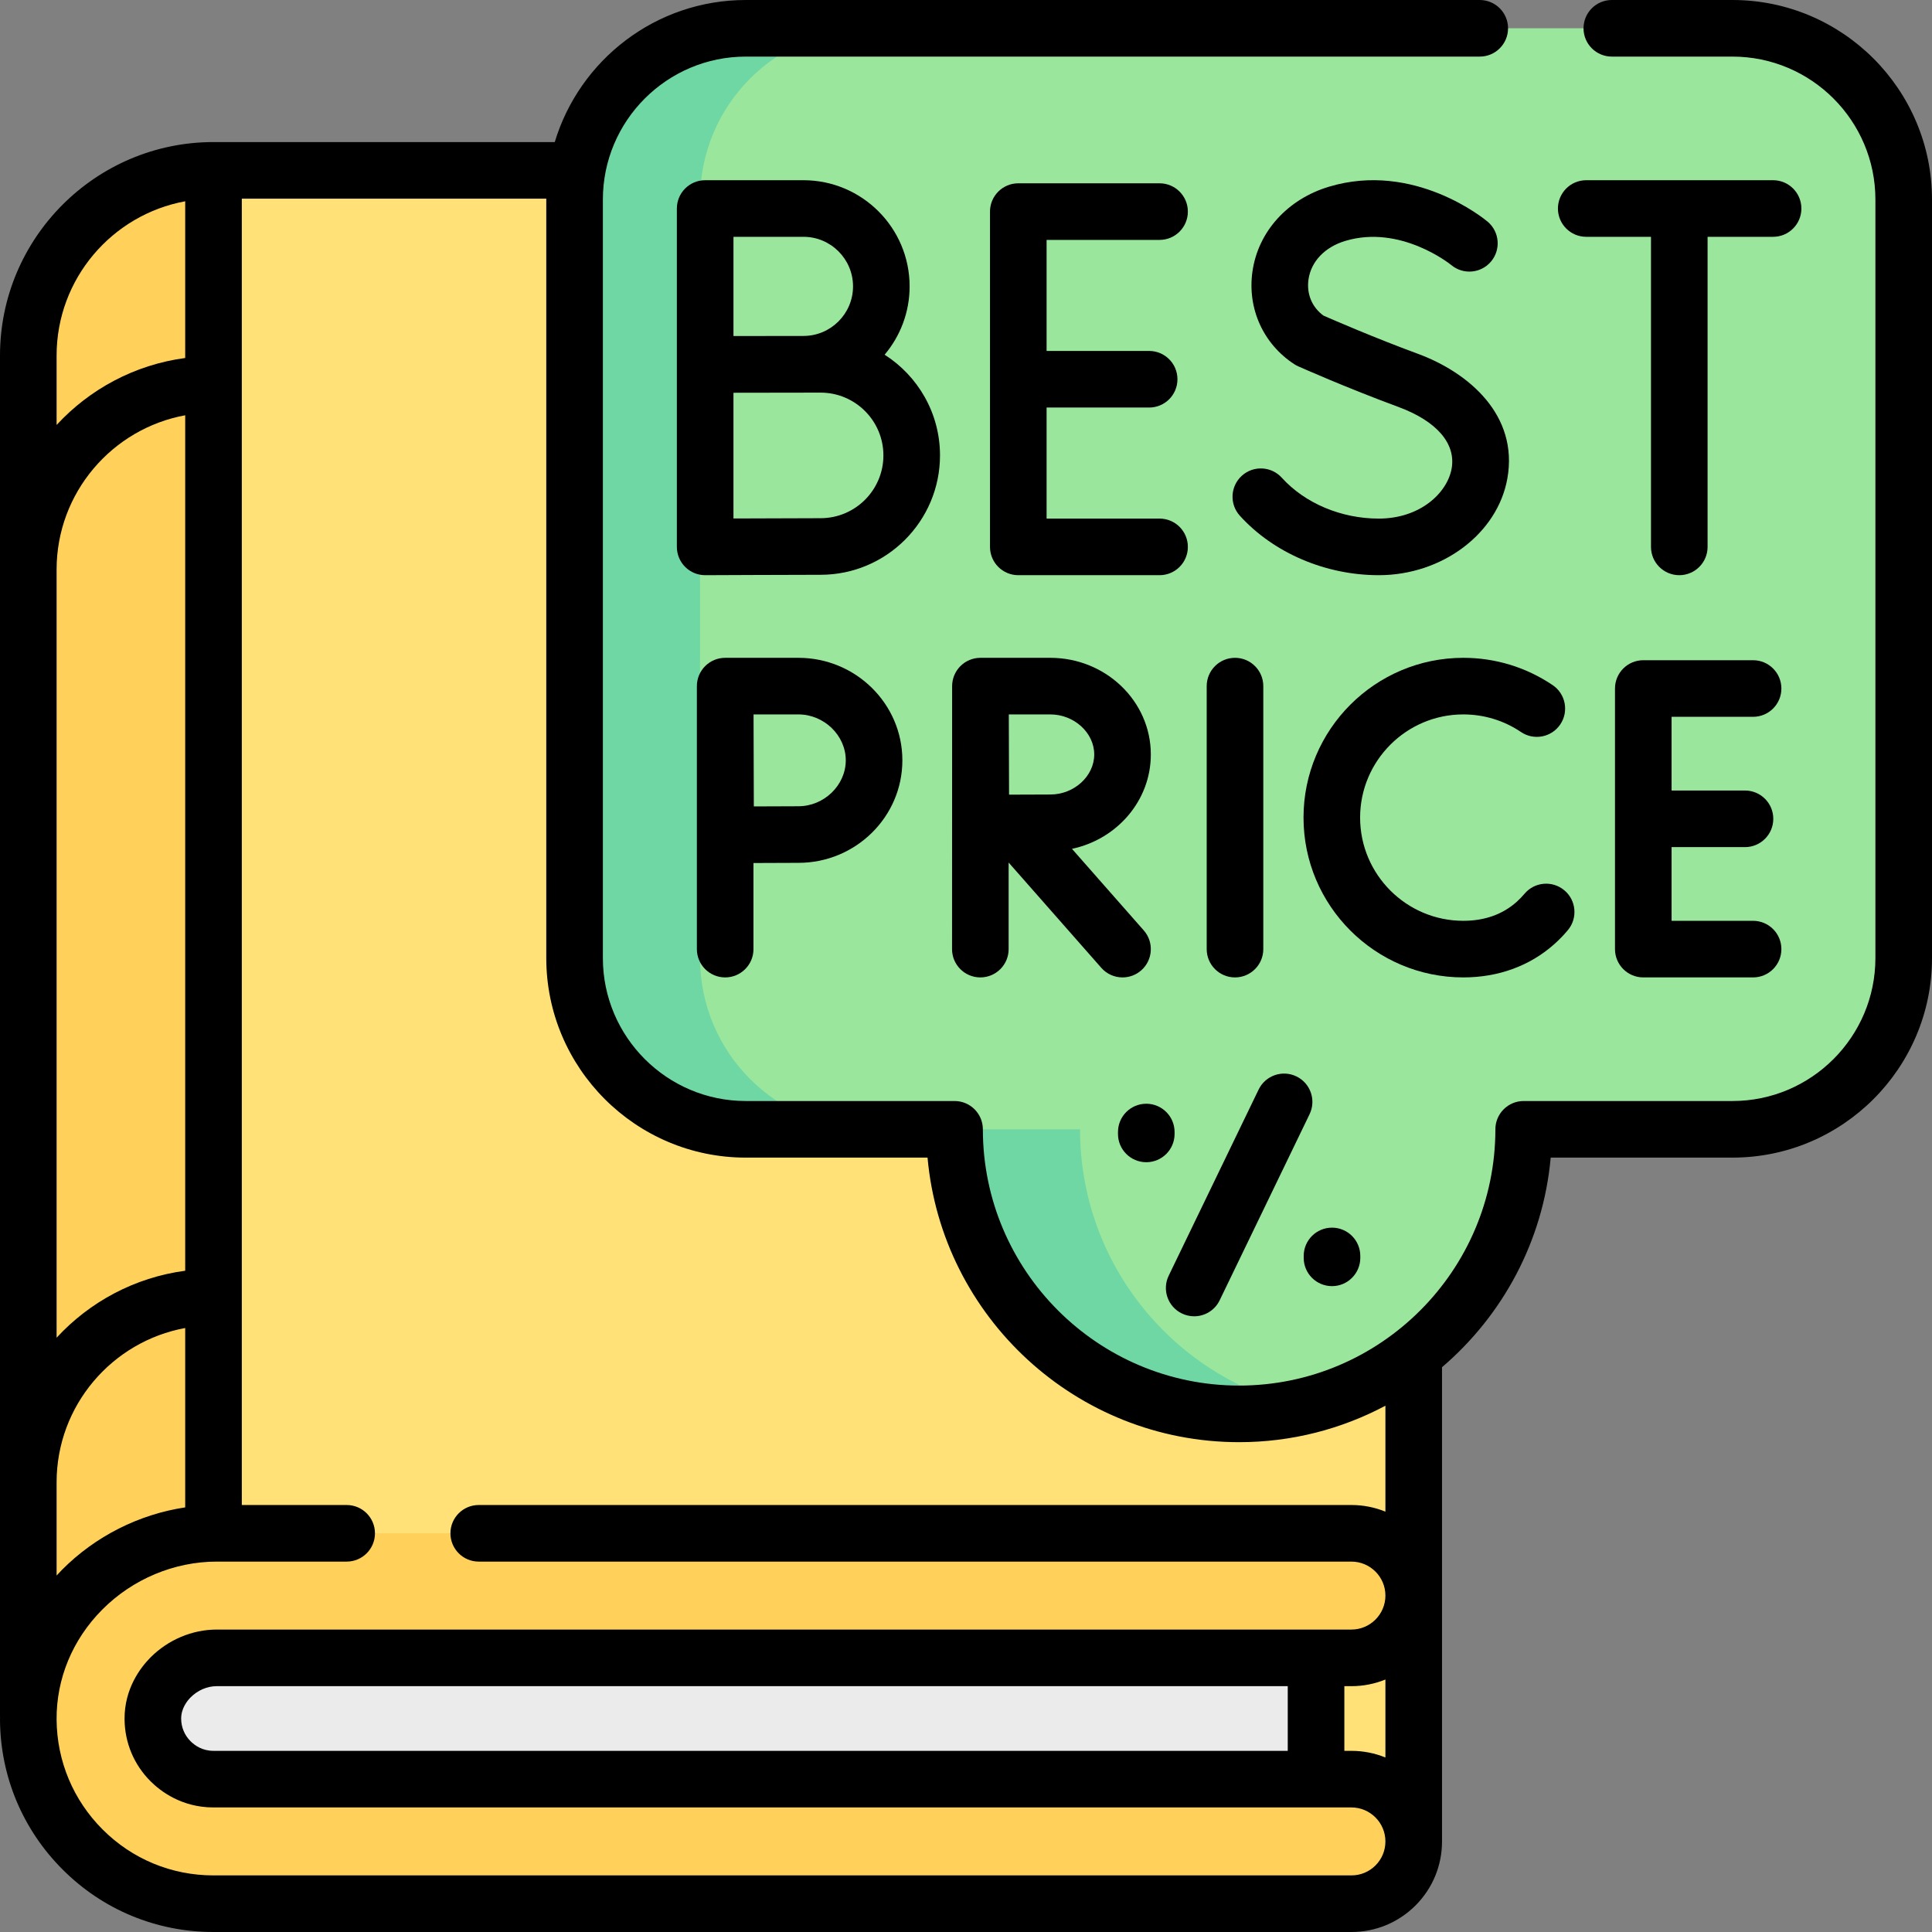 <svg id="Capa_1" enable-background="new 0 0 512 512" height="512" viewBox="0 0 512 512" width="512" xmlns="http://www.w3.org/2000/svg"><rect x="0" y="0" width="512" height="512" fill="#808080" stroke="none"/><g><g><g><path d="m374.649 491.561v-72.286l.001-360.459c0-7.549-6.119-13.668-13.668-13.668h-304.4c-27.107.001-49.082 21.975-49.082 49.082v360.755" fill="#ffe177"/><path d="m53.843 419.517h294.925v71.305h-300.714c-10.702 0-19.378-8.676-19.378-19.378v-26.76c0-13.899 11.268-25.167 25.167-25.167z" fill="#ebebeb"/><g fill="#ffd15b"><path d="m56.587 45.153v361.187h-.009c-27.099 0-49.078 21.969-49.078 49.078v-361.188c0-27.099 21.979-49.077 49.087-49.077z"/><path d="m374.649 422.841c0 9.115-7.389 16.505-16.505 16.505h-300.701c-4.507 0-8.971 1.895-12.249 5.198-1.767 1.781-4.726 5.579-4.684 11.003.033 4.24 1.702 8.223 4.7 11.218 1.785 1.789 5.58 4.726 11.368 4.726h301.566c9.115 0 16.505 7.39 16.505 16.505 0 9.115-7.39 16.505-16.505 16.505h-301.566c-13.549 0-25.823-5.49-34.696-14.381-8.806-8.797-14.275-20.911-14.38-34.315-.212-27.208 22.732-49.468 49.941-49.468h300.701c9.116-.001 16.505 7.388 16.505 16.504z"/></g></g><path d="m504.5 52.88v201.02c0 25.06-20.32 45.38-45.38 45.38h-55.33c0 41.65-33.76 75.41-75.41 75.41-41.64 0-75.41-33.76-75.41-75.41h-55.32c-25.07 0-45.38-20.32-45.38-45.38v-201.02c0-25.06 20.31-45.38 45.38-45.38h261.47c25.06 0 45.38 20.32 45.38 45.38z" fill="#9be69d"/><g fill="#6fd7a3"><path d="m185.52 52.88v201.02c0 25.06 20.31 45.38 45.38 45.38h-33.25c-25.07 0-45.38-20.32-45.38-45.38v-201.02c0-25.06 20.31-45.38 45.38-45.38h33.25c-25.07 0-45.38 20.32-45.38 45.38z"/><path d="m345.01 372.85c-5.35 1.2-10.92 1.84-16.63 1.84-41.64 0-75.41-33.76-75.41-75.41h33.25c0 35.94 25.14 66 58.79 73.57z"/></g></g><g><path d="m459.12 0h-31.97c-4.142 0-7.5 3.358-7.5 7.5s3.358 7.5 7.5 7.5h31.97c20.888 0 37.88 16.993 37.88 37.88v201.02c0 20.887-16.993 37.88-37.88 37.88h-55.33c-4.142 0-7.5 3.358-7.5 7.5 0 37.446-30.464 67.91-67.91 67.91-37.445 0-67.91-30.464-67.91-67.91 0-4.142-3.358-7.5-7.5-7.5h-55.32c-20.887 0-37.88-16.993-37.88-37.88v-201.02c0-20.887 16.993-37.88 37.88-37.88h194.5c4.142 0 7.5-3.358 7.5-7.5s-3.358-7.5-7.5-7.5h-194.5c-23.865 0-44.078 15.894-50.634 37.65h-90.436c-31.198 0-56.58 25.382-56.58 56.58v360.75h.015c-.002.294-.017.586-.015.881.123 14.944 6.01 28.995 16.571 39.556 10.67 10.694 24.879 16.583 40.009 16.583h301.56c6.406 0 12.434-2.492 16.992-7.036 4.526-4.541 7.018-10.565 7.018-16.964v-125.676c16.031-13.693 26.806-33.37 28.804-55.544h48.167c29.158 0 52.88-23.722 52.88-52.88v-201.02c-.001-29.158-23.722-52.88-52.881-52.88zm-444.12 94.23c0-20.366 14.723-37.348 34.082-40.89v41.532c-13.403 1.784-25.338 8.267-34.082 17.748zm0 56.712c0-20.367 14.723-37.348 34.082-40.891v226.708c-13.403 1.784-25.338 8.267-34.082 17.748zm0 241.886c0-20.367 14.723-37.348 34.082-40.891v47.534c-12.234 1.836-23.809 7.638-32.645 16.542-.493.497-.964 1.008-1.437 1.519zm41.58 71.162c-2.92 0-4.911-1.378-6.076-2.543-1.593-1.587-2.479-3.701-2.495-5.952-.02-2.712 1.566-4.724 2.499-5.667 1.881-1.892 4.407-2.978 6.931-2.978h283.828v17.14zm299.688-17.14h1.872c3.186 0 6.226-.629 9.01-1.761v20.662c-2.784-1.132-5.824-1.761-9.01-1.761h-1.872zm10.882-46.25c-2.784-1.131-5.824-1.76-9.01-1.76h-231.27c-4.142 0-7.5 3.358-7.5 7.5s3.358 7.5 7.5 7.5h231.27c4.968 0 9.01 4.038 9.01 9 0 4.968-4.042 9.01-9.01 9.01h-300.7c-6.489 0-12.893 2.698-17.583 7.417-2.583 2.612-6.906 8.208-6.847 16.337.044 6.226 2.497 12.075 6.897 16.459 2.587 2.587 8.193 6.927 16.673 6.927h301.56c4.968 0 9.01 4.042 9.01 9.01 0 2.402-.938 4.666-2.625 6.358-1.709 1.704-3.977 2.642-6.385 2.642h-301.56c-11.118 0-21.556-4.325-29.396-12.183-7.767-7.767-12.094-18.094-12.184-29.075-.084-10.869 4.208-21.226 12.084-29.164 8.033-8.095 19.098-12.738 30.356-12.738h34.43c4.142 0 7.5-3.358 7.5-7.5s-3.358-7.5-7.5-7.5h-27.788v-346.19h80.694c0 .077-.006.153-.006.23v201.02c0 29.158 23.722 52.88 52.88 52.88h48.157c3.803 42.215 39.385 75.41 82.573 75.41 14.001 0 27.192-3.506 38.77-9.659z"/><path d="m307.298 63.577c4.142 0 7.5-3.358 7.5-7.5s-3.358-7.5-7.5-7.5h-37.439c-4.142 0-7.5 3.358-7.5 7.5v88.854c0 4.142 3.358 7.5 7.5 7.5h37.439c4.142 0 7.5-3.358 7.5-7.5s-3.358-7.5-7.5-7.5h-29.939v-29.427h27.179c4.142 0 7.5-3.358 7.5-7.5s-3.358-7.5-7.5-7.5h-27.179v-29.427z"/><path d="m249.112 120.688c0-11.208-5.863-21.065-14.678-26.687 4.13-4.897 6.626-11.215 6.626-18.108 0-15.513-12.621-28.134-28.134-28.134h-26.048c-4.142 0-7.5 3.358-7.5 7.5v89.673c0 1.995.795 3.908 2.208 5.315 1.406 1.4 3.309 2.185 5.292 2.185h.033c.24-.001 24.045-.106 30.563-.106 17.445-.001 31.638-14.194 31.638-31.638zm-36.186-57.93c7.242 0 13.134 5.892 13.134 13.134s-5.892 13.134-13.134 13.134c-1.925 0-18.548.024-18.548.024v-26.292zm4.548 74.567c-4.192 0-15.46.043-23.097.075v-33.314c2.801-.012 23.097-.035 23.097-.035 9.174 0 16.637 7.463 16.637 16.637s-7.463 16.637-16.637 16.637z"/><path d="m375.765 93.765c-11.624-4.288-22.399-8.971-25.023-10.124-3.045-2.207-4.527-5.75-3.977-9.583.684-4.763 4.323-8.579 9.734-10.209 14.644-4.411 27.825 6.165 28.101 6.39 3.171 2.643 7.884 2.227 10.542-.936 2.665-3.17 2.255-7.902-.916-10.567-.784-.659-19.458-16.058-42.054-9.25-10.982 3.308-18.744 11.907-20.256 22.44-1.406 9.794 2.835 19.212 11.068 24.58.331.216.679.405 1.04.566.514.229 12.754 5.678 26.548 10.766 10.161 3.748 15.31 9.704 14.125 16.34-1.147 6.425-8.307 13.253-19.316 13.253-9.942 0-19.547-4.048-25.691-10.829-2.781-3.069-7.524-3.303-10.594-.521-3.069 2.782-3.303 7.525-.521 10.594 8.941 9.866 22.701 15.756 36.807 15.756 16.823 0 31.475-11.013 34.083-25.617 3.002-16.814-10.274-28.097-23.7-33.049z"/><path d="m420.367 62.758h17.161v82.173c0 4.142 3.358 7.5 7.5 7.5s7.5-3.358 7.5-7.5v-82.173h17.361c4.142 0 7.5-3.358 7.5-7.5s-3.358-7.5-7.5-7.5h-49.522c-4.142 0-7.5 3.358-7.5 7.5s3.358 7.5 7.5 7.5z"/><path d="m334.788 251.525v-69.696c0-4.142-3.358-7.5-7.5-7.5s-7.5 3.358-7.5 7.5v69.696c0 4.142 3.358 7.5 7.5 7.5s7.5-3.358 7.5-7.5z"/><path d="m464.587 189.964c4.142 0 7.5-3.358 7.5-7.5s-3.358-7.5-7.5-7.5h-29.099c-4.142 0-7.5 3.358-7.5 7.5v69.06c0 4.142 3.358 7.5 7.5 7.5h29.099c4.142 0 7.5-3.358 7.5-7.5s-3.358-7.5-7.5-7.5h-21.599v-19.53h19.453c4.142 0 7.5-3.358 7.5-7.5s-3.358-7.5-7.5-7.5h-19.453v-19.53z"/><path d="m345.445 216.676c0 23.351 18.997 42.348 42.348 42.348 9.297 0 17.635-3.049 24.114-8.819 1.27-1.131 2.477-2.376 3.587-3.7 2.662-3.174 2.247-7.904-.927-10.566-3.173-2.662-7.904-2.246-10.566.927-.645.769-1.341 1.488-2.07 2.137-3.741 3.332-8.498 5.021-14.138 5.021-15.08 0-27.348-12.269-27.348-27.348s12.269-27.348 27.348-27.348c5.481 0 10.767 1.614 15.285 4.666 3.432 2.32 8.095 1.417 10.413-2.016 2.319-3.432 1.417-8.094-2.016-10.413-7.008-4.735-15.197-7.237-23.683-7.237-23.35 0-42.347 18.997-42.347 42.348z"/><path d="m252.301 251.525c0 4.142 3.358 7.5 7.5 7.5s7.5-3.358 7.5-7.5v-22.94l24.551 27.896c1.482 1.685 3.552 2.545 5.633 2.545 1.76 0 3.527-.616 4.952-1.87 3.109-2.736 3.412-7.476.675-10.585l-19.028-21.62c11.938-2.532 20.898-12.78 20.898-25.008 0-14.123-11.95-25.613-26.638-25.613h-18.521c-1.993 0-3.905.793-5.312 2.206-1.407 1.412-2.194 3.326-2.188 5.319zm26.043-62.197c6.309 0 11.638 4.86 11.638 10.613s-5.33 10.613-11.638 10.613c-2.53 0-7.02.02-10.935.039-.021-3.836-.051-17.252-.063-21.266h10.998z"/><path d="m184.68 251.525c0 4.142 3.358 7.5 7.5 7.5s7.5-3.358 7.5-7.5v-22.815c4.196-.022 9.158-.045 11.906-.045 15.193 0 27.554-12.188 27.554-27.168 0-14.981-12.36-27.168-27.554-27.168h-19.406c-1.993 0-3.905.793-5.312 2.205s-2.195 3.326-2.188 5.319zm26.906-62.197c6.805 0 12.554 5.572 12.554 12.168s-5.749 12.168-12.554 12.168c-2.728 0-7.63.022-11.813.044-.022-4.312-.058-19.874-.071-24.381h11.884z"/><path d="m313.208 348.084c1.052.508 2.163.749 3.257.749 2.787 0 5.464-1.561 6.758-4.239l23.83-49.32c1.802-3.729.24-8.214-3.49-10.016-3.731-1.803-8.213-.24-10.016 3.49l-23.83 49.32c-1.802 3.729-.239 8.214 3.491 10.016z"/><path d="m303.777 308.001c4.142 0 7.5-3.358 7.5-7.5v-.5c0-4.142-3.358-7.5-7.5-7.5s-7.5 3.358-7.5 7.5v.5c0 4.142 3.358 7.5 7.5 7.5z"/><path d="m352.993 340.84c4.142 0 7.5-3.358 7.5-7.5v-.5c0-4.142-3.358-7.5-7.5-7.5s-7.5 3.358-7.5 7.5v.5c0 4.143 3.358 7.5 7.5 7.5z"/></g></g></svg>